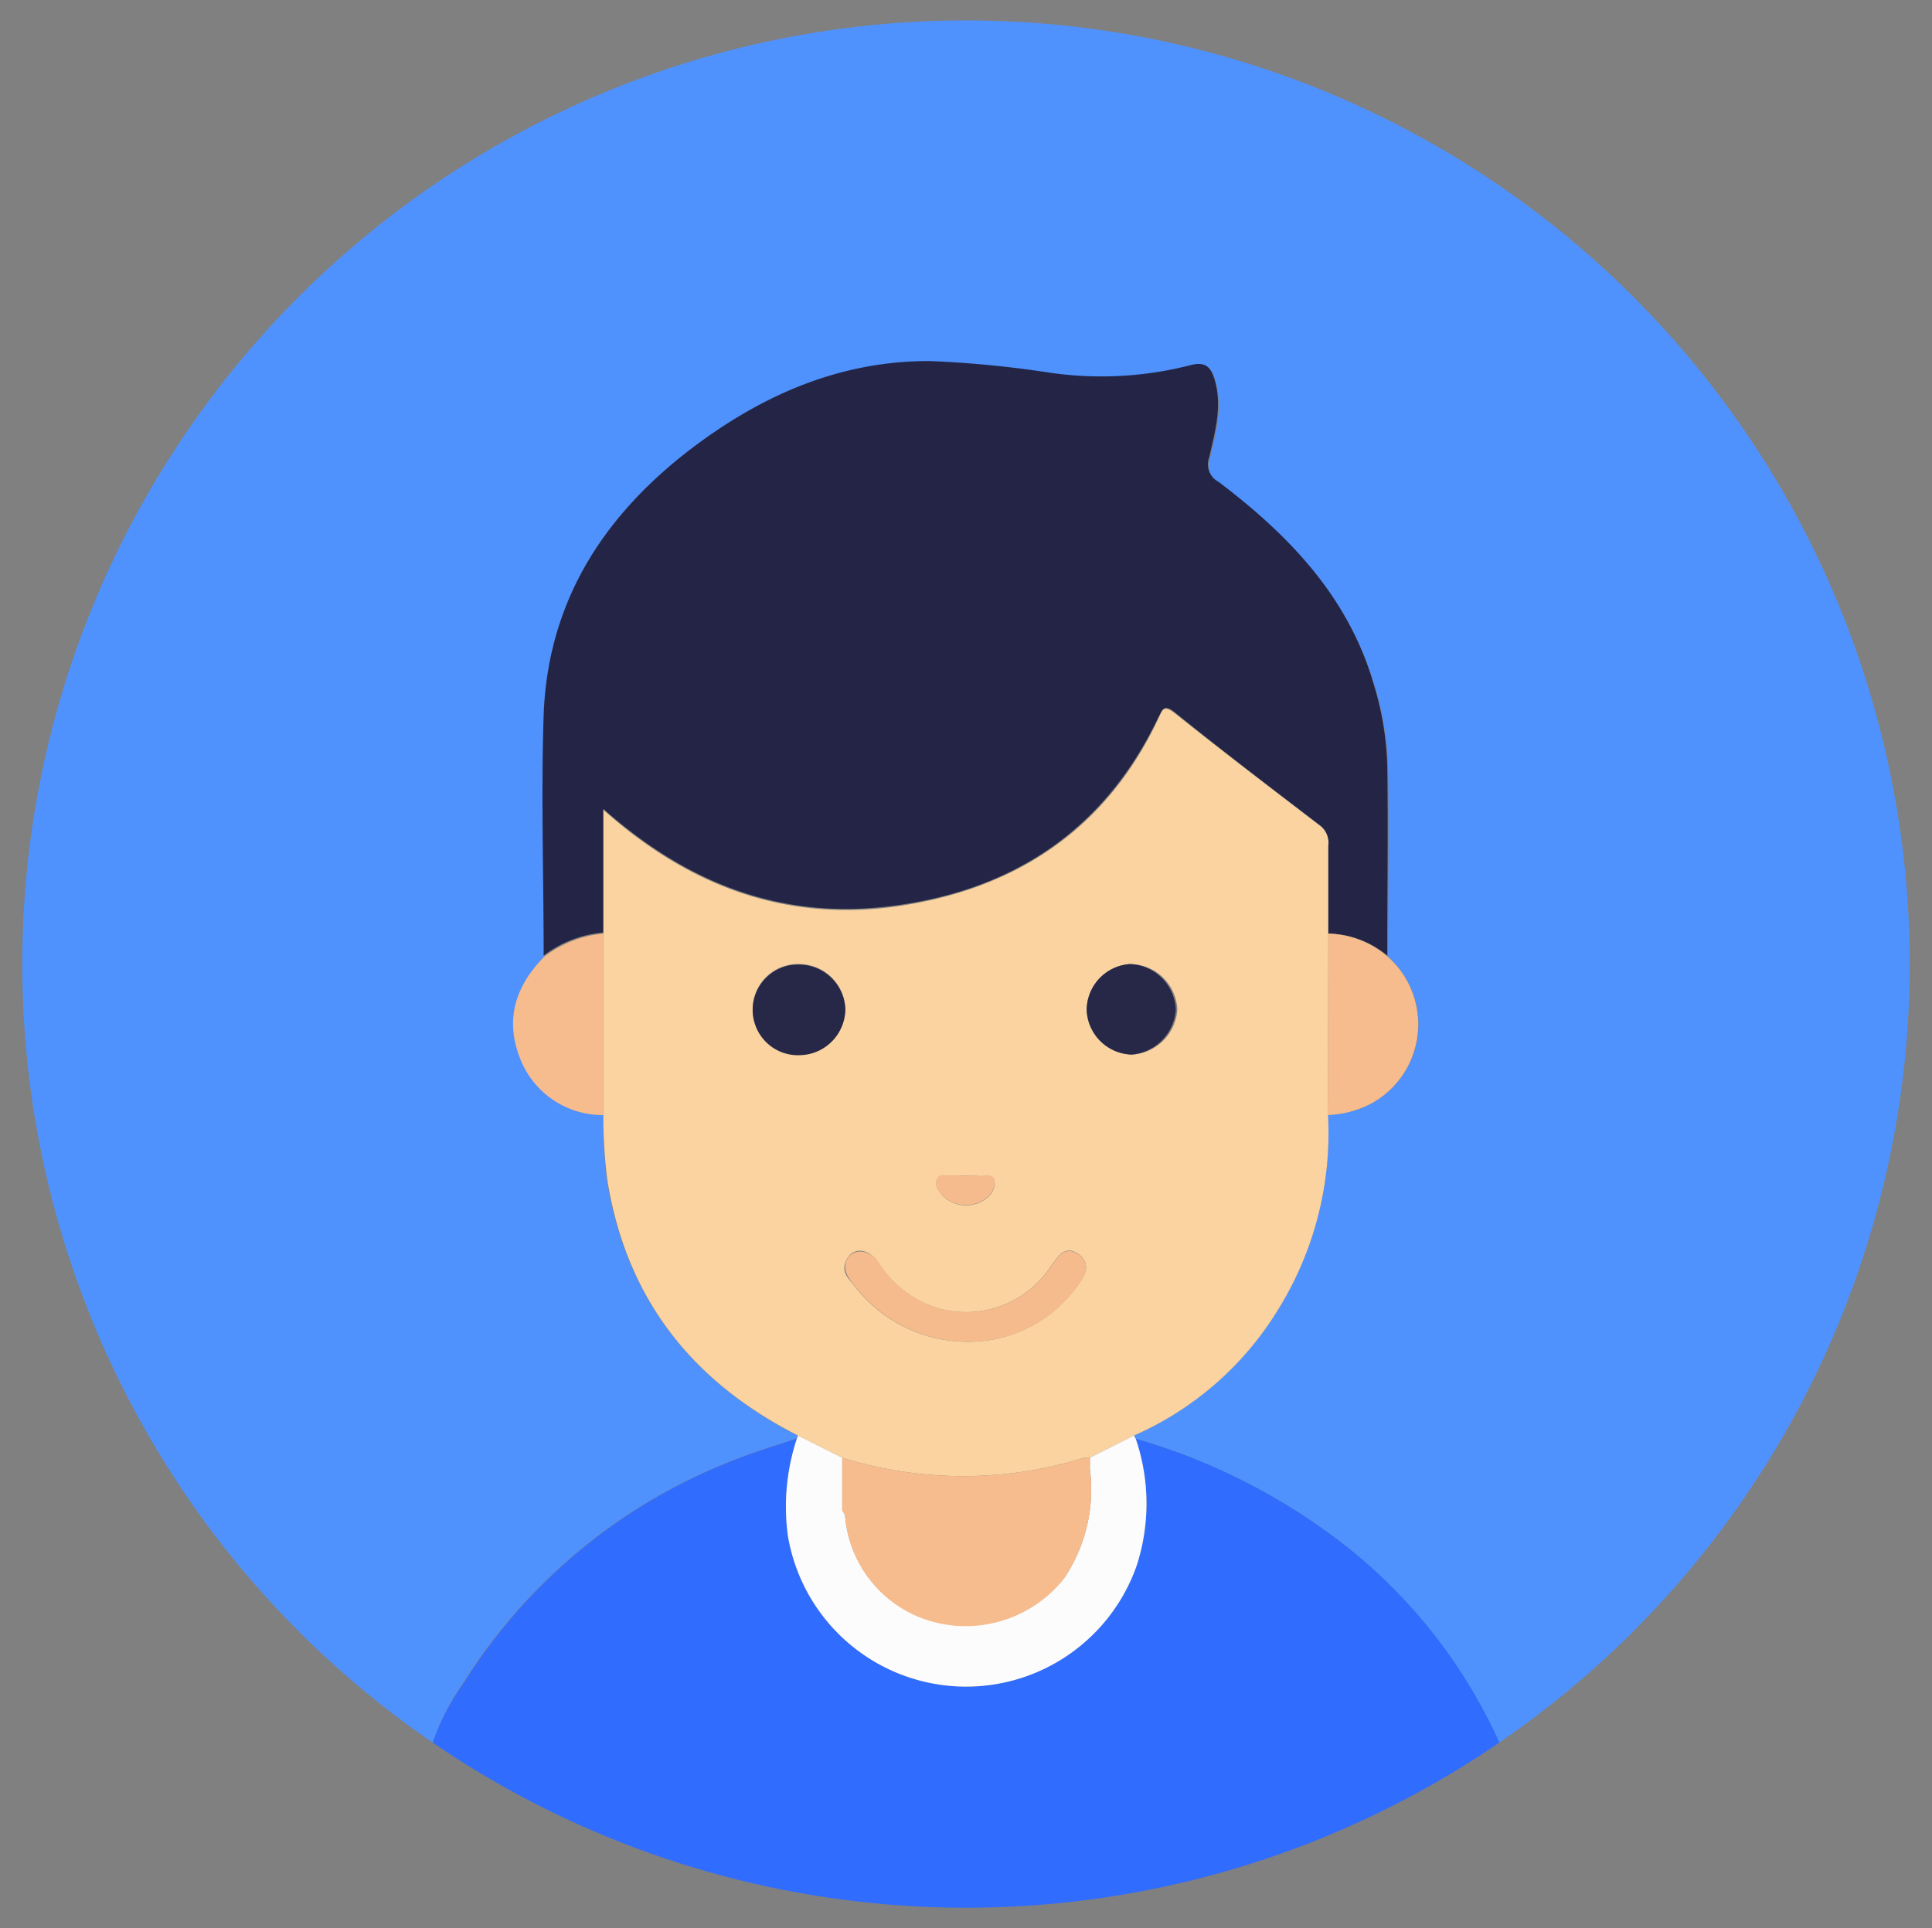 <svg id="Layer_1" data-name="Layer 1" xmlns="http://www.w3.org/2000/svg" xmlns:xlink="http://www.w3.org/1999/xlink" viewBox="0 0 124.88 124.65"><rect x="0" y="0" width="124.88" height="124.65" fill="#808080" stroke="none"/><defs><style>.cls-1{fill:none;}.cls-2{clip-path:url(#clip-path);}.cls-3{fill:#4f92fe;}.cls-4{fill:#306cfe;}.cls-5{fill:#fad3a0;}.cls-6{fill:#242546;}.cls-7{fill:#fcfcfd;}.cls-8{fill:#f6bc8e;}.cls-9{fill:#f6bb8d;}.cls-10{fill:#272848;}</style><clipPath id="clip-path"><circle class="cls-1" cx="62.44" cy="62.32" r="61"/></clipPath></defs><g class="cls-2"><path class="cls-3" d="M59,0h6.58l6.58.74a22.83,22.83,0,0,0,3.67.69l3.32.83,3.93,1.25.69.19a14.22,14.22,0,0,0,3,1.2l3.66,1.67a3.58,3.58,0,0,0,1.43.75l2.2,1.3,3.7,2.31a.22.22,0,0,0,.14.08l3.5,2.64,1.2,1,2.45,2.19a7.17,7.17,0,0,0,1.62,1.49,11,11,0,0,0,2,2.17L110,21.92l2.44,2.94.47.72c1.54,2.43,3.09,4.86,4.63,7.3l2.2,4.46a12.81,12.81,0,0,0,1.14,2.88l1.22,3.62c.6,2.42,1.21,4.85,1.81,7.28a22.56,22.56,0,0,0,.52,3.66c.09,1.21.17,2.43.26,3.64s.16,2.44.23,3.67l0,2.43c-.4,1.6-.12,3.26-.44,4.87-.17,1.21-.33,2.43-.5,3.64q-.84,3.66-1.7,7.32L121,84l-3.23,7.3c-1.41,2.38-2.77,4.8-4.38,7a4.07,4.07,0,0,0-1,1.45,14.51,14.51,0,0,0-2,2.46,8.2,8.2,0,0,0-1.7,1.92l-1.44,1.49-2.21,2.17-1.81,1.71a6.77,6.77,0,0,0-1.84,1.49l-2.79,2.16a1.68,1.68,0,0,0-.86.51l-.48.26a2.78,2.78,0,0,0-.13-.71A34,34,0,0,0,86.91,99.87,40,40,0,0,0,73.41,93a.54.54,0,0,1-.1-.2,20.69,20.69,0,0,0,9.25-8.06,21.63,21.63,0,0,0,3.28-12.66,6.59,6.59,0,0,0,2.88-.78,5.84,5.84,0,0,0,1-9.46c0-4.1.08-8.19,0-12.29a19.91,19.91,0,0,0-.9-5.33c-1.66-5.62-5.49-9.57-10-13a1.27,1.27,0,0,1-.61-1.58c.38-1.63.86-3.27.36-5-.28-1-.64-1.22-1.67-.94a23.15,23.15,0,0,1-9,.46,69.35,69.35,0,0,0-7.71-.75c-5.6,0-10.52,2-15,5.32-5.92,4.37-9.71,10-10,17.54-.2,5.18,0,10.38,0,15.57-1.82,1.85-2.55,4-1.56,6.48A5.72,5.72,0,0,0,39,72.08a33.3,33.3,0,0,0,.22,4.23c1.25,7.64,5.5,13,12.31,16.48a.47.47,0,0,1-.06.2c-1.27.43-2.55.8-3.78,1.29a35.92,35.92,0,0,0-17.79,14.56A15.09,15.09,0,0,0,27.58,114l-1.34-.77A7.12,7.12,0,0,0,24.67,112a86.21,86.21,0,0,1-7.86-7.18c-1.84-2-3.44-4.16-5.19-6.21a13.14,13.14,0,0,0-1.56-2.28l-1-1.61c-.66-1.13-1.31-2.26-2-3.39L5.39,87.65,3.91,84,2.74,80.71l-.05-.38-1-3.64L1,73l-.5-3.64c-.32-1.61,0-3.27-.44-4.87,0-.81,0-1.62,0-2.43l.23-3.67.26-3.64A19.68,19.68,0,0,0,1,51.12l.78-3.63,1-3.6A25,25,0,0,0,4,40.23c.53-1.24,1-2.47,1.57-3.71l1-2,.81-1.67a31.42,31.42,0,0,0,2.15-3.67l.56-.87L12,25.58a15.92,15.92,0,0,0,1.72-2.35c.58-.27.81-.86,1.19-1.31a27.57,27.57,0,0,0,2.45-2.84l.79-.79a80.7,80.7,0,0,1,6.51-5.6A12.82,12.82,0,0,0,27,11l1.42-.93L35.9,5.86l3.39-1.47,3.64-1.27,3.69-1.07,3.63-.86L54.4.49A23.26,23.26,0,0,0,59,0Z"/><path class="cls-4" d="M73.41,93a40,40,0,0,1,13.5,6.87,34,34,0,0,1,10.27,13.37,2.78,2.78,0,0,1,.13.71c-2.19,1.52-4.52,2.81-6.84,4.12a.56.56,0,0,0-.5.24l-3.15,1.45-.31.24c-1.07.55-2.36.46-3.36,1.18l-3.71,1.14-3.59.88c-2.21.34-4.4.75-6.62,1-1.12.15-2.31-.16-3.38.41H58.79c-.09-.07-.18-.21-.27-.21a69.61,69.61,0,0,1-8.27-1l-3.64-.78a19.22,19.22,0,0,0-3.38-1l-7.61-3.06L32,116.82l-3.67-2.31-.75-.56a15.09,15.09,0,0,1,2.36-5.11A35.92,35.92,0,0,1,47.73,94.28c1.23-.49,2.51-.86,3.78-1.29a14,14,0,0,0-.58,6.3,11.68,11.68,0,0,0,22.55,1.89A13,13,0,0,0,73.41,93Z"/><path class="cls-5" d="M85.84,72.08a21.63,21.63,0,0,1-3.28,12.66,20.61,20.61,0,0,1-9.25,8.05l-2.86,1.44a1.08,1.08,0,0,0-.36,0,26.35,26.35,0,0,1-15.65,0l-2.87-1.44C44.76,89.32,40.51,84,39.26,76.31A33.3,33.3,0,0,1,39,72.08c0-3.91,0-7.82,0-11.73v-8c5.39,4.82,11.47,7.14,18.44,6.31,7.93-1,14-4.87,17.45-12.24.19-.4.25-.91,1-.35,3.12,2.49,6.29,4.9,9.46,7.33a1.39,1.39,0,0,1,.51,1.27c0,1.9,0,3.8,0,5.71ZM63.48,86.69a8.7,8.7,0,0,0,6.4-3.92c.41-.6.49-1.21-.15-1.69s-1.14-.18-1.53.41c-.12.16-.25.32-.36.49a6.55,6.55,0,0,1-8.15,2.23,7.19,7.19,0,0,1-2.94-2.63c-.61-.87-1.56-1-2-.2s.06,1.22.42,1.67A9.25,9.25,0,0,0,63.48,86.69ZM54.64,65.21a3,3,0,0,0-2.86-2.89,2.93,2.93,0,1,0-.06,5.85A3,3,0,0,0,54.64,65.21Zm15.6.06a3,3,0,0,0,3,2.9,3.12,3.12,0,0,0,2.86-2.9,3.07,3.07,0,0,0-3-2.95A3,3,0,0,0,70.24,65.27ZM62.43,76c-.32,0-.65,0-1,0s-.7-.14-.87.24.1.7.32,1a2.13,2.13,0,0,0,2.84.25,1.24,1.24,0,0,0,.57-1.14c-.13-.54-.67-.28-1-.33A8,8,0,0,0,62.43,76Z"/><path class="cls-6" d="M85.86,60.35c0-1.91,0-3.81,0-5.71a1.39,1.39,0,0,0-.51-1.27C82.17,50.94,79,48.53,75.88,46c-.71-.56-.77,0-1,.35-3.5,7.37-9.52,11.29-17.45,12.24-7,.83-13-1.49-18.44-6.31v8a7.41,7.41,0,0,0-3.85,1.49c0-5.19-.17-10.39,0-15.57.28-7.51,4.07-13.17,10-17.54,4.46-3.28,9.38-5.35,15-5.32a69.35,69.35,0,0,1,7.71.75,23.15,23.15,0,0,0,9-.46c1-.28,1.39,0,1.67.94.5,1.74,0,3.38-.36,5a1.27,1.27,0,0,0,.61,1.58c4.51,3.42,8.34,7.37,10,13a19.91,19.91,0,0,1,.9,5.33c.06,4.1,0,8.19,0,12.29A6.11,6.11,0,0,0,85.86,60.35Z"/><path class="cls-7" d="M70.45,94.23l2.86-1.44a.51.51,0,0,0,.1.21,13,13,0,0,1,.07,8.18,11.68,11.68,0,0,1-22.55-1.89,14,14,0,0,1,.58-6.3.47.47,0,0,0,.06-.2l2.87,1.44v3.39l.18.29a7.72,7.72,0,0,0,5.56,6.86,8.11,8.11,0,0,0,8.63-2.8,10.28,10.28,0,0,0,1.64-7v-.72Z"/><path class="cls-8" d="M85.86,60.35a6.11,6.11,0,0,1,3.84,1.49,5.84,5.84,0,0,1-1,9.46,6.59,6.59,0,0,1-2.88.78C85.85,68.17,85.85,64.26,85.86,60.35Z"/><path class="cls-8" d="M35.18,61.84A7.41,7.41,0,0,1,39,60.35c0,3.91,0,7.82,0,11.73a5.72,5.72,0,0,1-5.42-3.76C32.63,65.83,33.36,63.69,35.18,61.84Z"/><path class="cls-8" d="M70.45,95a10.28,10.28,0,0,1-1.64,7,8.11,8.11,0,0,1-8.63,2.8,7.72,7.72,0,0,1-5.56-6.86l-.18-.29V94.23a26.35,26.35,0,0,0,15.65,0,1.08,1.08,0,0,1,.36,0c0,.15,0,.31,0,.47s-.08.06-.07.08A1.3,1.3,0,0,0,70.45,95Z"/><path class="cls-9" d="M63.48,86.69a9.25,9.25,0,0,1-8.29-3.64c-.36-.45-.78-1-.42-1.67s1.37-.67,2,.2a7.19,7.19,0,0,0,2.94,2.63A6.55,6.55,0,0,0,67.84,82c.11-.17.24-.33.36-.49.39-.59.89-.87,1.53-.41s.56,1.09.15,1.69A8.7,8.7,0,0,1,63.48,86.69Z"/><path class="cls-10" d="M54.64,65.21a3,3,0,0,1-2.92,3,2.93,2.93,0,1,1,.06-5.85A3,3,0,0,1,54.64,65.21Z"/><path class="cls-10" d="M70.24,65.27A3,3,0,0,1,73,62.32a3.07,3.07,0,0,1,3,2.95,3.12,3.12,0,0,1-2.86,2.9A3,3,0,0,1,70.24,65.27Z"/><path class="cls-9" d="M62.43,76a8,8,0,0,1,.85,0c.37.05.91-.21,1,.33a1.24,1.24,0,0,1-.57,1.14,2.13,2.13,0,0,1-2.84-.25c-.22-.28-.49-.6-.32-1s.57-.22.87-.24S62.11,76,62.43,76Z"/><path class="cls-5" d="M54.44,97.62l.18.29Z"/><path class="cls-5" d="M70.45,95a1.3,1.3,0,0,1-.08-.17s0,0,.07-.08S70.45,94.86,70.45,95Z"/></g></svg>